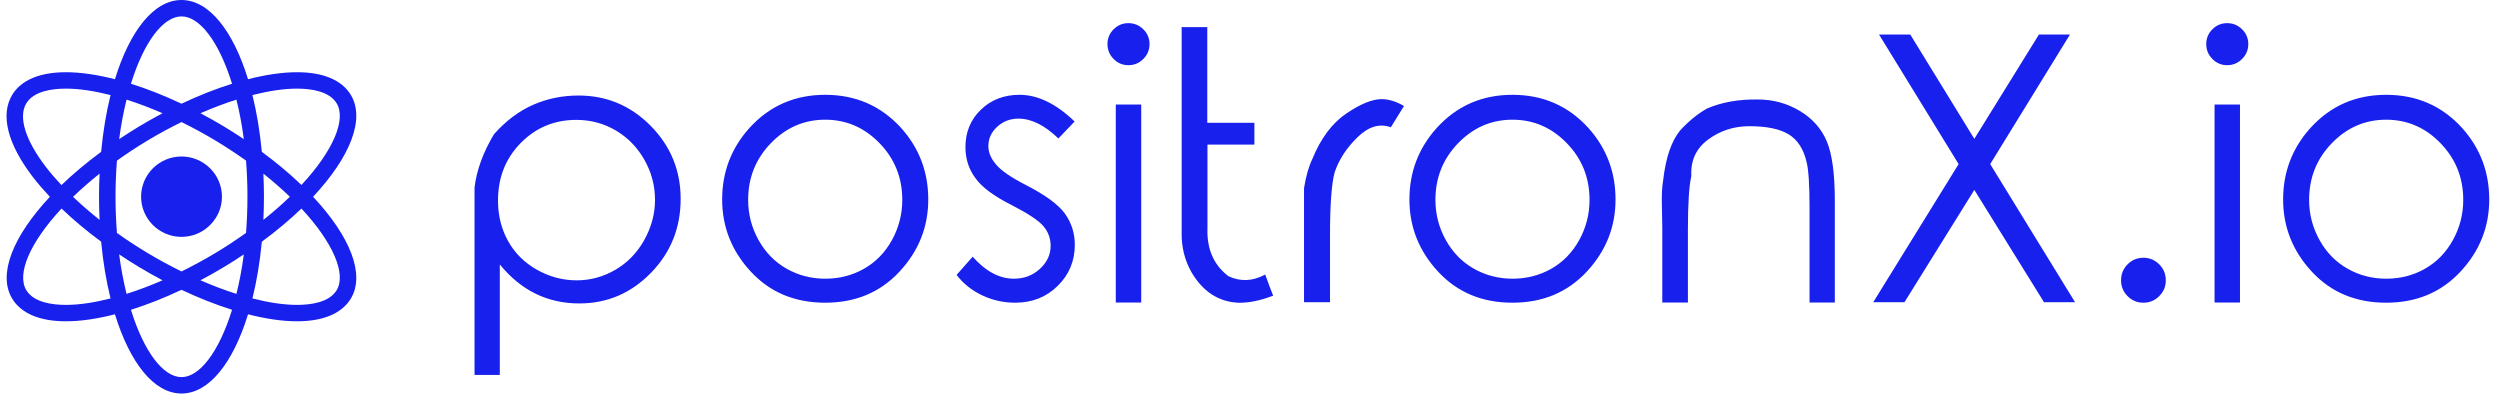 <?xml version="1.0" ?>
<svg xmlns="http://www.w3.org/2000/svg" viewBox="0 0 216 34" fill="none">
	<path d="M42.684 11.59C43.713 10.436 44.839 9.591 46.06 9.056C47.282 8.521 48.589 8.253 49.982 8.253C52.414 8.253 54.493 9.126 56.219 10.873C57.945 12.619 58.808 14.724 58.808 17.188C58.808 19.693 57.95 21.825 56.235 23.581C54.52 25.338 52.456 26.217 50.044 26.217C48.682 26.217 47.43 25.939 46.286 25.382C45.143 24.826 44.108 23.982 43.183 22.849V32.392H41V16.19C41.187 14.683 41.748 13.149 42.684 11.59ZM49.795 10.358C47.903 10.358 46.302 11.023 44.992 12.354C43.682 13.685 43.027 15.343 43.027 17.328C43.027 18.617 43.318 19.784 43.9 20.829C44.483 21.874 45.314 22.7 46.395 23.308C47.477 23.917 48.62 24.221 49.826 24.221C51.011 24.221 52.126 23.917 53.171 23.308C54.215 22.7 55.047 21.843 55.666 20.735C56.284 19.628 56.593 18.472 56.593 17.266C56.593 16.039 56.287 14.885 55.673 13.804C55.06 12.723 54.236 11.879 53.202 11.27C52.167 10.662 51.032 10.358 49.795 10.358ZM71.298 8.191C73.928 8.191 76.111 9.142 77.847 11.044C79.417 12.791 80.202 14.854 80.202 17.235C80.202 19.615 79.37 21.697 77.707 23.48C76.044 25.263 73.907 26.154 71.298 26.154C68.678 26.154 66.54 25.263 64.881 23.48C63.223 21.697 62.394 19.615 62.394 17.235C62.394 14.865 63.179 12.806 64.749 11.06C66.485 9.147 68.668 8.191 71.298 8.191ZM71.298 10.342C69.479 10.342 67.914 11.018 66.605 12.37C65.295 13.721 64.64 15.353 64.64 17.266C64.64 18.503 64.939 19.66 65.536 20.735C66.134 21.811 66.942 22.638 67.961 23.215C68.98 23.792 70.092 24.08 71.298 24.08C72.525 24.08 73.645 23.792 74.659 23.215C75.672 22.638 76.475 21.811 77.068 20.735C77.66 19.66 77.957 18.503 77.957 17.266C77.957 15.353 77.302 13.721 75.992 12.37C74.682 11.018 73.117 10.342 71.298 10.342ZM92.848 10.498L91.445 11.964C90.26 10.821 89.111 10.249 87.999 10.249C87.281 10.249 86.668 10.483 86.159 10.951C85.649 11.418 85.395 11.975 85.395 12.619C85.395 13.16 85.608 13.68 86.034 14.178C86.45 14.709 87.328 15.317 88.669 16.003C90.312 16.845 91.424 17.661 92.006 18.451C92.578 19.252 92.864 20.151 92.864 21.149C92.864 22.542 92.373 23.724 91.39 24.696C90.408 25.668 89.179 26.154 87.702 26.154C86.715 26.154 85.771 25.944 84.872 25.523C83.973 25.102 83.232 24.512 82.65 23.753L84.038 22.178C85.161 23.446 86.351 24.08 87.609 24.08C88.482 24.08 89.228 23.797 89.847 23.23C90.465 22.664 90.774 22.001 90.774 21.242C90.774 20.608 90.572 20.047 90.166 19.558C89.761 19.07 88.841 18.456 87.406 17.718C85.857 16.939 84.807 16.154 84.256 15.364C83.695 14.594 83.414 13.711 83.414 12.713C83.414 11.413 83.859 10.335 84.748 9.477C85.636 8.619 86.751 8.191 88.092 8.191C89.662 8.191 91.247 8.96 92.848 10.498ZM97.495 2C97.994 2 98.423 2.177 98.782 2.53C99.14 2.884 99.32 3.31 99.32 3.809C99.32 4.308 99.14 4.737 98.782 5.095C98.423 5.454 97.994 5.633 97.495 5.633C96.996 5.633 96.57 5.454 96.216 5.095C95.863 4.737 95.686 4.308 95.686 3.809C95.686 3.31 95.863 2.884 96.216 2.53C96.57 2.177 96.996 2 97.495 2ZM96.404 9.033H98.602V26.139H96.404V9.033ZM109.315 23.722C109.596 24.501 109.824 25.11 110.001 25.546C108.858 25.983 107.839 26.186 106.945 26.154C105.261 26.061 103.93 25.188 102.953 23.535C102.36 22.495 102.074 21.352 102.095 20.104V2.343H104.309V10.608H108.379V12.494H104.325V19.73C104.263 21.518 104.866 22.895 106.134 23.862C107.173 24.351 108.234 24.304 109.315 23.722ZM112.668 26.108V16.252C112.834 15.223 113.073 14.386 113.385 13.742C114.113 11.954 115.09 10.644 116.316 9.812C117.543 8.981 118.562 8.565 119.373 8.565C119.976 8.565 120.62 8.762 121.306 9.157L120.168 10.997C119.201 10.644 118.242 10.93 117.291 11.855C116.34 12.78 115.682 13.789 115.318 14.88C115.048 15.847 114.913 17.661 114.913 20.322V26.108H112.668ZM130.678 8.191C133.308 8.191 135.491 9.142 137.227 11.044C138.797 12.791 139.582 14.854 139.582 17.235C139.582 19.615 138.75 21.697 137.087 23.48C135.424 25.263 133.287 26.154 130.678 26.154C128.058 26.154 125.919 25.263 124.261 23.48C122.603 21.697 121.774 19.615 121.774 17.235C121.774 14.865 122.559 12.806 124.129 11.06C125.865 9.147 128.048 8.191 130.678 8.191ZM130.678 10.342C128.859 10.342 127.294 11.018 125.984 12.37C124.675 13.721 124.02 15.353 124.02 17.266C124.02 18.503 124.318 19.66 124.916 20.735C125.514 21.811 126.322 22.638 127.341 23.215C128.36 23.792 129.472 24.08 130.678 24.08C131.905 24.08 133.025 23.792 134.038 23.215C135.052 22.638 135.855 21.811 136.448 20.735C137.04 19.66 137.336 18.503 137.336 17.266C137.336 15.353 136.682 13.721 135.372 12.37C134.062 11.018 132.497 10.342 130.678 10.342ZM143.621 19.652L143.589 17.827C143.558 16.933 143.595 16.174 143.699 15.551C143.927 13.586 144.426 12.146 145.196 11.231C145.944 10.431 146.708 9.812 147.488 9.376C148.777 8.825 150.248 8.565 151.901 8.596C153.19 8.596 154.383 8.921 155.479 9.571C156.576 10.22 157.358 11.094 157.826 12.19C158.294 13.287 158.528 15.005 158.528 17.344V26.139H156.345V17.983C156.345 16.008 156.262 14.688 156.095 14.023C155.835 12.889 155.321 12.086 154.552 11.613C153.782 11.14 152.644 10.904 151.137 10.904C149.806 10.904 148.621 11.289 147.581 12.058C146.542 12.827 146.058 13.877 146.131 15.208C145.934 16.06 145.835 17.614 145.835 19.87V26.139H143.621V19.652ZM162.348 2.982H165.046L170.582 11.995L176.164 2.982H178.846L171.954 14.178L179.283 26.108H176.601L170.582 16.408L164.547 26.108H161.849L169.225 14.178L162.348 2.982ZM185.193 22.271C185.723 22.271 186.178 22.461 186.557 22.841C186.937 23.22 187.126 23.68 187.126 24.221C187.126 24.751 186.937 25.206 186.557 25.585C186.178 25.965 185.723 26.154 185.193 26.154C184.652 26.154 184.195 25.965 183.821 25.585C183.446 25.206 183.259 24.751 183.259 24.221C183.259 23.68 183.446 23.22 183.821 22.841C184.195 22.461 184.652 22.271 185.193 22.271ZM192.428 2C192.927 2 193.356 2.177 193.715 2.53C194.073 2.884 194.253 3.31 194.253 3.809C194.253 4.308 194.073 4.737 193.715 5.095C193.356 5.454 192.927 5.633 192.428 5.633C191.929 5.633 191.503 5.454 191.149 5.095C190.796 4.737 190.619 4.308 190.619 3.809C190.619 3.31 190.796 2.884 191.149 2.53C191.503 2.177 191.929 2 192.428 2ZM191.337 9.033H193.535V26.139H191.337V9.033ZM206.166 8.191C208.796 8.191 210.979 9.142 212.715 11.044C214.285 12.791 215.07 14.854 215.07 17.235C215.07 19.615 214.238 21.697 212.575 23.48C210.912 25.263 208.775 26.154 206.166 26.154C203.546 26.154 201.407 25.263 199.749 23.48C198.091 21.697 197.262 19.615 197.262 17.235C197.262 14.865 198.047 12.806 199.617 11.06C201.353 9.147 203.536 8.191 206.166 8.191ZM206.166 10.342C204.347 10.342 202.782 11.018 201.472 12.37C200.162 13.721 199.508 15.353 199.508 17.266C199.508 18.503 199.806 19.66 200.404 20.735C201.002 21.811 201.81 22.638 202.829 23.215C203.848 23.792 204.96 24.08 206.166 24.08C207.393 24.08 208.513 23.792 209.526 23.215C210.54 22.638 211.343 21.811 211.936 20.735C212.528 19.66 212.824 18.503 212.824 17.266C212.824 15.353 212.169 13.721 210.86 12.37C209.55 11.018 207.985 10.342 206.166 10.342Z" fill="#1820EE"/>
	<path d="M27.05 17C30.225 13.609 31.588 10.296 30.304 8.189C29.526 6.914 27.921 6.24 25.662 6.24C24.399 6.24 22.964 6.452 21.43 6.844C20.144 2.666 18.067 0 15.681 0C13.294 0 11.217 2.666 9.931 6.844C8.397 6.452 6.962 6.24 5.7 6.24C3.44 6.24 1.835 6.914 1.058 8.189C0.008 9.913 0.646 12.443 2.856 15.316C3.288 15.877 3.781 16.44 4.309 17.002C1.137 20.392 -0.226 23.704 1.058 25.811C1.835 27.085 3.44 27.76 5.7 27.76C6.962 27.76 8.397 27.548 9.931 27.156C11.217 31.334 13.294 34 15.681 34C18.067 34 20.144 31.334 21.43 27.156C22.964 27.548 24.399 27.76 25.662 27.76C27.921 27.76 29.526 27.086 30.304 25.811C31.588 23.704 30.224 20.391 27.05 17ZM25.662 7.657C26.871 7.657 28.447 7.876 29.085 8.924C29.931 10.312 28.806 13.012 26.044 15.982C25.04 15.015 23.89 14.053 22.623 13.118C22.457 11.357 22.181 9.708 21.81 8.214C23.209 7.86 24.518 7.657 25.662 7.657ZM18.635 21.846C17.652 22.438 16.663 22.968 15.681 23.454C14.698 22.968 13.71 22.438 12.727 21.846C11.815 21.297 10.938 20.722 10.104 20.128C10.026 19.127 9.981 18.085 9.981 17C9.981 15.917 10.026 14.877 10.104 13.877C10.923 13.293 11.795 12.715 12.727 12.154C13.71 11.562 14.698 11.032 15.681 10.546C16.663 11.032 17.652 11.562 18.634 12.154C19.566 12.715 20.438 13.293 21.257 13.877C21.335 14.877 21.38 15.917 21.38 17C21.38 18.083 21.335 19.124 21.257 20.123C20.438 20.708 19.566 21.285 18.635 21.846ZM21.066 21.979C20.906 23.206 20.688 24.342 20.428 25.391C19.422 25.073 18.382 24.681 17.319 24.217C18.005 23.854 18.691 23.469 19.373 23.058C19.956 22.707 20.518 22.345 21.066 21.979ZM14.043 24.217C12.979 24.681 11.94 25.073 10.933 25.391C10.674 24.342 10.455 23.205 10.295 21.977C10.847 22.346 11.408 22.709 11.989 23.058C12.671 23.469 13.357 23.854 14.043 24.217ZM8.605 18.997C7.78 18.346 7.015 17.679 6.312 17.006C7.001 16.342 7.763 15.671 8.605 15.004C8.574 15.658 8.556 16.323 8.556 17C8.556 17.677 8.574 18.343 8.605 18.997ZM10.296 12.021C10.455 10.794 10.674 9.658 10.933 8.609C11.94 8.927 12.979 9.319 14.043 9.783C13.357 10.146 12.671 10.531 11.989 10.942C11.405 11.294 10.844 11.655 10.296 12.021ZM17.319 9.783C18.382 9.319 19.422 8.927 20.428 8.609C20.688 9.658 20.906 10.794 21.066 12.021C20.518 11.655 19.956 11.293 19.373 10.942C18.691 10.531 18.005 10.146 17.319 9.783ZM22.757 15.004C23.596 15.67 24.357 16.338 25.044 17C24.357 17.663 23.596 18.331 22.757 18.997C22.787 18.343 22.805 17.677 22.805 17C22.805 16.323 22.787 15.658 22.757 15.004ZM15.681 1.417C17.252 1.417 18.924 3.602 20.049 7.236C18.641 7.677 17.17 8.256 15.681 8.96C14.191 8.256 12.72 7.677 11.313 7.236C12.437 3.602 14.109 1.417 15.681 1.417ZM3.988 14.454C2.185 12.112 1.562 10.097 2.276 8.924C2.915 7.876 4.49 7.657 5.7 7.657C6.843 7.657 8.153 7.86 9.552 8.214C9.18 9.708 8.904 11.357 8.738 13.118C7.468 14.056 6.315 15.021 5.309 15.99C4.83 15.478 4.38 14.965 3.988 14.454ZM5.701 26.343C4.491 26.343 2.915 26.123 2.276 25.076C1.431 23.689 2.555 20.988 5.317 18.018C6.338 18.997 7.487 19.958 8.738 20.881C8.904 22.642 9.18 24.292 9.552 25.786C8.153 26.14 6.844 26.343 5.701 26.343ZM15.681 32.583C14.109 32.583 12.437 30.398 11.313 26.765C12.72 26.323 14.191 25.744 15.681 25.04C17.17 25.744 18.641 26.323 20.049 26.764C18.924 30.398 17.252 32.583 15.681 32.583ZM29.085 25.076C28.447 26.124 26.871 26.343 25.662 26.343C24.518 26.343 23.209 26.14 21.81 25.786C22.181 24.292 22.457 22.643 22.623 20.882C23.89 19.947 25.04 18.985 26.044 18.019C28.806 20.988 29.931 23.689 29.085 25.076Z" fill="#1820EE"/>
	<path d="M15.683 13.52C13.757 13.52 12.19 15.078 12.19 16.993C12.19 18.908 13.757 20.466 15.683 20.466C17.599 20.466 19.177 18.908 19.177 16.993C19.177 15.078 17.599 13.52 15.683 13.52Z" fill="#1820EE"/>
</svg>